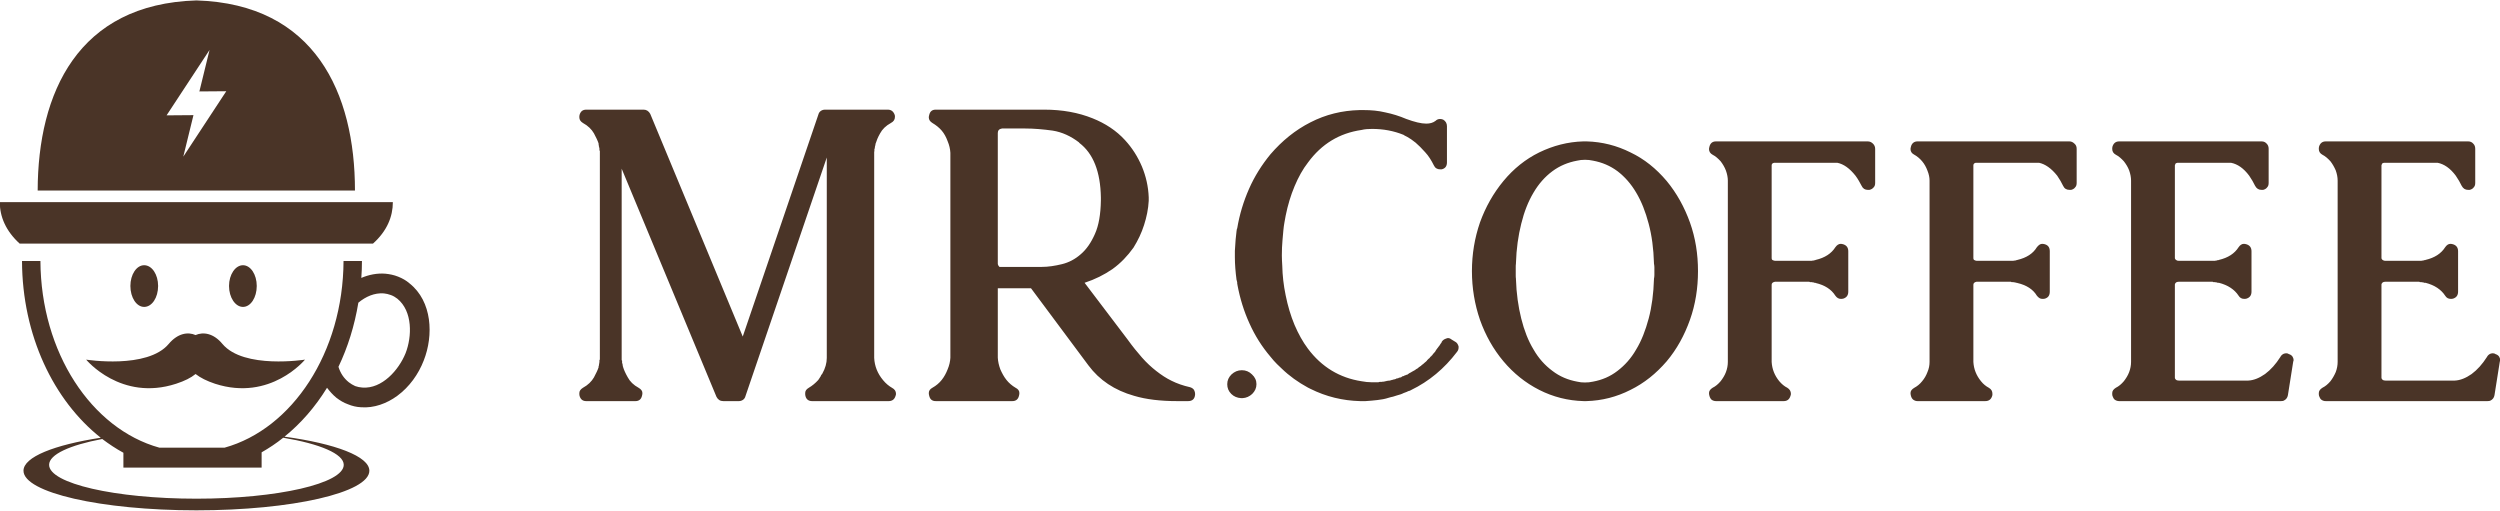 <?xml version="1.0" encoding="UTF-8"?>
<!DOCTYPE svg PUBLIC "-//W3C//DTD SVG 1.1//EN" "http://www.w3.org/Graphics/SVG/1.1/DTD/svg11.dtd">
<!-- Creator: CorelDRAW X8 -->
<svg xmlns="http://www.w3.org/2000/svg" xml:space="preserve" width="100%" height="100%" version="1.1" style="shape-rendering:geometricPrecision; text-rendering:geometricPrecision; image-rendering:optimizeQuality; fill-rule:evenodd; clip-rule:evenodd"
viewBox="0 0 11811 2413"
 xmlns:xlink="http://www.w3.org/1999/xlink">
 <defs>
  <style type="text/css">
   <![CDATA[
    .fil0 {fill:#4A3427}
    .fil1 {fill:#4A3427;fill-rule:nonzero}
   ]]>
  </style>
 </defs>
 <g id="Слой_x0020_1">
  <g id="_2419538689488">
   <path class="fil0" d="M928 2c560,17 749,438 749,898l-1499 0c1,-460 189,-881 750,-898zm-62 738l203 -309 -127 1 48 -196 -203 309 127 -1 -48 196zm-69 885c-101,120 -390,74 -390,74 0,0 164,199 425,114 40,-13 70,-28 92,-46 23,18 53,33 92,46 262,85 425,-114 425,-114 0,0 -289,46 -390,-74 -42,-51 -91,-58 -127,-42 -36,-16 -84,-9 -127,42zm913 -392c0,27 -1,54 -3,80 35,-15 74,-23 113,-20 21,2 41,6 61,14 20,8 38,18 54,32 107,85 114,245 67,364 -25,65 -68,125 -125,167 -49,36 -110,59 -172,54 -21,-1 -42,-6 -61,-14 -20,-7 -38,-18 -55,-31 -17,-14 -31,-30 -44,-47 -56,91 -124,169 -201,231 240,33 401,93 401,161 0,103 -366,187 -817,187 -451,0 -817,-84 -817,-187 0,-65 145,-122 365,-156 -223,-176 -371,-484 -372,-835l87 0c2,432 241,793 562,882l308 0c320,-89 560,-450 562,-882l87 0zm-372 835c-32,26 -67,49 -102,69l0 72 -653 0 0 -70c-35,-19 -68,-41 -100,-65 -153,29 -251,73 -251,122 0,88 311,160 696,160 384,0 696,-72 696,-160 0,-52 -113,-99 -286,-128zm355 -638c-18,109 -50,211 -94,303 9,29 25,54 49,73 9,7 19,13 30,18 11,4 22,6 34,7 93,7 172,-83 204,-162 31,-79 34,-199 -39,-258 -9,-7 -19,-13 -30,-17 -11,-4 -23,-7 -34,-8 -44,-3 -85,15 -120,44zm-545 -177c36,0 65,44 65,98 0,55 -29,99 -65,99 -36,0 -66,-44 -66,-99 0,-54 30,-98 66,-98zm-467 0c37,0 66,44 66,98 0,55 -29,99 -66,99 -36,0 -65,-44 -65,-99 0,-54 29,-98 65,-98zm1081 -102c66,-59 94,-127 94,-196l-1857 0c0,69 29,137 94,196l1669 0z"/>
   <path class="fil1" d="M2834 712l-2 -1 0 -7c0,-3 0,-5 -1,-6 0,-3 -1,-6 -2,-8l0 -6 -1 0 0 -6c-4,-13 -12,-29 -22,-48 -11,-19 -28,-36 -52,-49 -11,-7 -17,-15 -17,-27 0,-3 0,-7 1,-11 5,-17 15,-25 32,-25l271 0c13,0 24,7 31,20l437 1052 357 -1048c2,-8 6,-14 12,-18 6,-4 12,-6 20,-6l296 0c16,0 27,8 33,25 1,3 1,6 1,9 0,13 -6,22 -19,29 -24,13 -41,30 -51,49 -11,19 -17,35 -21,48 -1,1 -1,2 -1,4l0 2c-2,6 -3,11 -3,14l0 3c-1,1 -2,2 -2,3l0 8c0,2 0,4 -1,5l0 974c2,39 16,74 42,105 13,16 28,28 42,36 13,7 19,16 19,29 0,3 -1,6 -2,9 -5,17 -16,25 -33,25l-361 0c-17,0 -28,-8 -32,-25 -1,-4 -1,-8 -1,-13 0,-10 5,-18 17,-25 17,-10 31,-22 44,-36 2,-2 3,-4 4,-6 2,-2 3,-4 4,-6 3,-3 5,-8 7,-13 3,-2 4,-4 5,-6 14,-25 21,-50 21,-74l0 -947 -384 1127c-2,8 -6,14 -12,18 -6,4 -12,6 -20,6l-73 0c-15,0 -25,-7 -32,-20l-448 -1078 0 904 2 4 0 10c1,2 2,3 2,5 0,1 0,2 1,4l0 5c1,2 2,4 2,6 4,13 11,29 22,48 10,19 27,36 51,49 12,7 18,15 18,25 0,5 -1,9 -2,13 -4,17 -15,25 -31,25l-232 0c-17,0 -27,-8 -32,-25 -1,-4 -1,-8 -1,-13 0,-10 6,-18 17,-25 24,-13 41,-30 52,-49 10,-19 18,-35 22,-48l0 -5 1 -1c0,-2 1,-5 1,-7 1,-3 1,-5 1,-7l0 -2 1 0 0 -11 2 -4 0 -986zm2787 1117c8,2 15,6 20,13 3,6 5,12 5,19l0 4c-2,20 -13,30 -33,30l-52 0c-78,0 -146,-8 -203,-25 -92,-26 -164,-74 -216,-144l-271 -364 -157 0 0 328c1,18 5,36 12,55 8,18 17,35 29,50 11,14 26,27 43,37 12,6 18,14 18,25 0,5 -1,9 -2,13 -4,17 -15,25 -31,25l-362 0c-17,0 -27,-8 -31,-25 -1,-4 -2,-8 -2,-13 0,-11 6,-19 17,-25 18,-10 33,-23 44,-37 12,-15 21,-32 28,-50 8,-19 12,-37 13,-55l0 -968c-1,-18 -5,-36 -13,-55 -7,-19 -16,-36 -28,-50 -12,-14 -27,-26 -44,-36 -11,-7 -17,-15 -17,-27 0,-3 1,-7 2,-11 4,-17 14,-25 31,-25l512 0c86,0 162,14 229,41 60,24 112,58 153,103 34,37 60,78 80,125 19,46 30,94 32,145l0 17c-2,38 -10,77 -22,114 -12,38 -29,73 -50,107 -28,39 -60,73 -99,101 -39,27 -83,49 -132,65l204 269c23,32 45,59 67,84 22,25 45,46 68,64 23,18 47,34 72,46 26,13 55,23 86,30zm-887 -1222c-13,2 -20,9 -20,21l0 617c0,5 2,10 8,16l199 0c31,0 63,-5 96,-13 33,-8 63,-24 89,-47 27,-23 49,-55 67,-96 18,-40 27,-93 28,-158l0 -14c-2,-122 -36,-208 -102,-258l-1 -2c-39,-30 -81,-49 -125,-56 -44,-6 -88,-10 -132,-10l-107 0zm1133 1142c19,0 35,7 48,20 14,13 21,28 21,46 0,18 -7,33 -20,46 -13,12 -28,19 -46,20l-6 0c-19,-1 -35,-8 -47,-20 -13,-13 -19,-28 -19,-46 0,-18 7,-33 20,-46 14,-13 30,-20 49,-20zm1009 -134c7,4 12,11 15,22l0 4c0,8 -2,15 -8,22 -59,78 -132,139 -217,180 -3,2 -7,4 -10,4 -3,1 -6,2 -9,4 -2,1 -5,2 -8,3 -3,1 -6,2 -8,3 -9,5 -20,8 -31,11 -6,2 -13,4 -19,6 -6,1 -13,3 -20,5 -18,6 -36,9 -54,11 -19,2 -37,4 -56,5l-25 0c-82,-2 -161,-21 -235,-58 -2,-1 -4,-2 -6,-3 -2,-1 -4,-2 -6,-3 -46,-25 -88,-55 -124,-90l-22 -21c-5,-6 -11,-11 -16,-17 -5,-6 -10,-12 -15,-18 -40,-47 -73,-99 -99,-157 -26,-57 -45,-118 -57,-183l0 -1c-1,-3 -1,-5 -1,-8 0,-2 0,-4 -1,-6 0,-1 -1,-3 -1,-5l-1 -2c-5,-38 -8,-74 -8,-108l0 -30c2,-40 5,-72 8,-94l0 -1c1,-2 1,-4 1,-6 0,-2 1,-3 2,-5 11,-66 30,-128 56,-187 26,-59 60,-113 101,-163 55,-64 118,-115 189,-151 72,-37 149,-56 232,-58l20 0c35,0 69,3 102,11 34,7 66,17 99,31 38,14 70,22 94,22 18,0 32,-4 44,-13 6,-6 13,-9 22,-9 4,0 8,1 14,3 12,7 18,18 18,31l0 171c0,18 -8,29 -25,33l-7 0c-14,0 -24,-6 -30,-19 -12,-24 -25,-45 -41,-62 -16,-18 -31,-33 -45,-45 -15,-12 -28,-21 -39,-27 -11,-5 -17,-9 -18,-10 -47,-19 -96,-28 -149,-28 -17,0 -34,1 -50,5 -104,15 -188,66 -252,153 -25,32 -46,70 -64,113 -18,43 -32,89 -42,139 0,1 -2,12 -6,33 -4,21 -6,49 -9,83 -2,22 -3,46 -3,72 0,16 1,32 2,49 1,45 6,91 16,139 10,50 24,97 42,140 18,42 39,80 63,112 65,87 150,138 253,154 16,3 33,5 50,5l30 0c2,-1 5,-2 8,-2l5 0c3,0 5,0 8,-1l4 0c2,0 4,-1 5,-1 1,-1 3,-1 5,-1l1 0c2,-1 4,-2 7,-2 2,0 4,0 6,-1l3 0c2,0 4,0 5,-1 1,0 2,-1 3,-1 1,0 2,0 3,-1l1 0c3,0 4,-1 4,-1 1,-1 2,-1 4,-1 1,0 2,0 3,-1 0,0 1,0 2,0 1,0 2,-1 3,-1 1,-1 2,-1 3,-1l2 -2 3 0c2,-1 4,-1 5,-1 1,0 2,-1 3,-2l3 -1c3,0 7,-1 11,-3l1 -2c3,-1 4,-2 5,-2 1,0 3,0 5,-1 1,0 1,-1 1,-2l2 0c4,-2 7,-3 8,-3 1,-1 2,-1 5,-1 1,-1 2,-2 3,-3 1,0 2,-1 3,-2l1 0 2 -2c4,-2 7,-3 8,-4l3 -2 9 -5 2 -1c4,-2 7,-4 9,-6l3 -2c2,-1 4,-2 4,-2 1,-1 2,-2 4,-3l3 -3c1,-1 2,-2 3,-2 2,-1 3,-1 4,-3 1,-1 2,-1 3,-1 1,-2 2,-3 3,-4 1,-1 2,-1 3,-2l2 -2 1 0c3,-3 6,-6 10,-9 3,-2 6,-5 9,-8l1 -2 8 -8 2 -1c3,-3 5,-6 6,-8 1,0 2,0 2,-1l1 0c1,-3 2,-4 3,-4 1,-1 3,-2 4,-4 1,-1 1,-2 1,-3 2,-3 4,-4 5,-4 1,-1 2,-2 3,-4l0 -2 2 0c1,-2 2,-4 3,-5 1,-2 2,-4 4,-6l0 -1c2,-2 4,-4 4,-5 1,-1 2,-3 4,-5l2 -3c3,-3 5,-6 6,-8l2 -3c1,-2 3,-5 6,-8l1 -4c5,-8 12,-13 22,-16 2,-1 5,-2 8,-2 5,0 11,2 17,7l18 11zm827 -895c65,31 121,76 171,135 48,58 84,124 110,196 26,73 38,149 38,230 0,80 -12,157 -38,230 -26,73 -62,139 -110,196 -50,58 -106,103 -171,135 -65,33 -134,51 -209,53l-12 0c-75,-2 -145,-20 -210,-53 -65,-33 -121,-78 -169,-135 -48,-57 -85,-123 -111,-196 -25,-73 -38,-150 -38,-230 0,-81 13,-157 38,-230 26,-72 63,-138 111,-196 48,-58 104,-103 169,-135 66,-32 135,-50 208,-52l16 0c74,2 143,20 207,52zm-215 1087c13,0 25,-1 38,-4 43,-8 81,-24 116,-51 34,-26 64,-59 88,-101 25,-41 44,-90 59,-146 15,-56 23,-119 25,-186l0 -2c1,-5 2,-11 2,-17l0 -38c0,-5 -1,-11 -2,-17l0 -2c-2,-68 -10,-130 -25,-186 -15,-57 -34,-105 -59,-147 -24,-41 -54,-75 -88,-101 -35,-26 -73,-42 -116,-50 -13,-3 -25,-4 -36,-4l-3 0c-12,0 -24,1 -36,4 -43,8 -82,24 -117,50 -35,26 -65,60 -89,101 -25,42 -44,90 -58,147 -14,56 -23,118 -25,186l0 2c-1,6 -1,12 -1,17l0 38c0,6 0,12 1,17l0 2c2,67 11,130 25,186 14,56 33,105 58,146 24,42 54,75 89,101 35,27 74,43 117,51 12,3 24,4 36,4l1 0zm641 -6c10,-13 19,-27 25,-43 6,-16 9,-32 9,-48l0 -857c0,-14 -3,-30 -9,-47 -6,-16 -15,-31 -25,-44 -12,-13 -24,-24 -38,-31 -11,-6 -17,-15 -17,-27 0,-3 1,-6 2,-11 4,-16 14,-25 31,-25l717 0c10,0 18,4 25,11 6,6 10,14 10,24l0 161c0,9 -2,16 -7,21 -5,6 -11,10 -20,12l-8 0c-13,0 -23,-6 -29,-19 -8,-15 -17,-32 -29,-48 -28,-35 -56,-55 -86,-61l-277 0c-10,0 -17,0 -21,0 -4,1 -7,2 -9,4 -2,2 -3,5 -3,8l0 439c0,3 1,6 3,8 2,1 5,2 7,3 3,1 5,1 6,1l174 0c2,-1 4,-1 7,-1 3,0 5,-1 7,-2 2,0 3,0 4,-1 43,-10 74,-30 93,-60 7,-10 16,-16 25,-16 4,0 8,1 12,2 16,5 24,16 24,33l0 191c0,17 -8,28 -24,33 -4,1 -8,1 -12,1 -9,0 -18,-5 -25,-15 -19,-30 -50,-50 -93,-60 -1,-1 -2,-1 -4,-1l-2 0c-2,-1 -4,-2 -6,-2 -2,0 -4,0 -6,-1l-8 0c-1,0 -2,-1 -3,-1 0,-1 -1,-1 -2,-1l-161 0c-11,2 -16,7 -16,14l0 365c2,34 14,64 36,91 12,14 24,24 38,31 11,7 17,16 17,29 0,3 -1,6 -2,9 -5,17 -16,25 -32,25l-320 0c-7,0 -14,-2 -20,-6 -5,-4 -9,-11 -11,-19 -1,-4 -2,-8 -2,-13 0,-10 6,-18 17,-25 14,-7 26,-17 38,-31zm952 0c11,-13 19,-27 25,-43 7,-16 10,-32 10,-48l0 -857c0,-14 -3,-30 -10,-47 -6,-16 -14,-31 -25,-44 -11,-13 -24,-24 -37,-31 -12,-6 -18,-15 -18,-27 0,-3 1,-6 2,-11 4,-16 15,-25 31,-25l718 0c9,0 17,4 24,11 7,6 10,14 10,24l0 161c0,9 -2,16 -7,21 -4,6 -11,10 -19,12l-8 0c-14,0 -24,-6 -30,-19 -7,-15 -17,-32 -28,-48 -28,-35 -57,-55 -86,-61l-278 0c-10,0 -17,0 -21,0 -3,1 -6,2 -8,4 -2,2 -3,5 -3,8l0 439c0,3 1,6 3,8 2,1 4,2 7,3 2,1 4,1 5,1l174 0c2,-1 5,-1 8,-1 2,0 4,-1 6,-2 2,0 4,0 5,-1 43,-10 74,-30 92,-60 8,-10 16,-16 25,-16 5,0 9,1 13,2 16,5 23,16 23,33l0 191c0,17 -7,28 -23,33 -4,1 -8,1 -13,1 -9,0 -17,-5 -25,-15 -18,-30 -49,-50 -92,-60 -1,-1 -3,-1 -5,-1l-1 0c-2,-1 -5,-2 -7,-2 -2,0 -4,0 -6,-1l-8 0c-1,0 -2,-1 -2,-1 -1,-1 -1,-1 -2,-1l-162 0c-10,2 -15,7 -15,14l0 365c2,34 14,64 36,91 11,14 24,24 37,31 12,7 17,16 17,29 0,3 0,6 -1,9 -5,17 -16,25 -33,25l-320 0c-7,0 -13,-2 -19,-6 -6,-4 -10,-11 -12,-19 -1,-4 -2,-8 -2,-13 0,-10 6,-18 18,-25 13,-7 26,-17 37,-31zm915 -1070c-11,-6 -17,-15 -17,-27 0,-3 0,-6 1,-11 5,-16 15,-25 32,-25l673 0c10,0 18,4 24,11 6,6 9,14 9,24l0 161c0,9 -2,16 -7,21 -4,6 -11,10 -19,12l-8 0c-13,0 -23,-6 -30,-19 -7,-15 -17,-32 -28,-48 -26,-35 -55,-55 -86,-61l-232 0c-11,0 -18,0 -21,0 -4,1 -7,2 -9,4 -2,5 -3,7 -3,8l0 439c0,2 2,5 5,8 2,1 4,2 6,3 2,1 4,1 6,1l173 0c2,-1 4,-1 6,-1 2,0 4,-1 6,-2l2 0c2,0 3,0 4,-1 43,-10 74,-30 93,-60 7,-10 15,-16 25,-16 4,0 8,1 12,2 16,5 24,16 24,33l0 191c0,17 -8,28 -24,33 -4,1 -7,1 -11,1 -11,0 -20,-5 -26,-15 -19,-29 -50,-50 -93,-61l-6 0c-2,-1 -4,-2 -6,-2 -2,0 -4,0 -6,-1l-8 0c-1,-1 -3,-2 -5,-2l-158 0c-5,0 -10,1 -14,4 -3,3 -5,6 -5,10l0 439c0,4 2,7 5,10 4,3 9,4 14,4l327 0c26,-1 53,-12 80,-31 27,-20 51,-47 72,-80 4,-8 10,-13 17,-16 4,-1 7,-2 11,-2 5,0 9,1 13,4 7,2 13,6 17,12 3,5 5,11 5,16 0,2 -1,4 -2,8l-25 158c-2,12 -9,21 -20,26 -2,1 -6,2 -13,2l-764 0c-7,0 -14,-2 -20,-6 -6,-4 -9,-11 -12,-19 -1,-4 -1,-8 -1,-13 0,-10 6,-18 17,-25 14,-7 26,-17 38,-31 10,-13 19,-27 25,-43 6,-16 9,-32 9,-48l0 -857c0,-15 -3,-31 -9,-48 -6,-16 -15,-30 -25,-43 -12,-13 -24,-24 -38,-31zm976 0c-11,-6 -17,-15 -17,-27 0,-3 0,-6 1,-11 5,-16 15,-25 32,-25l673 0c10,0 18,4 24,11 6,6 9,14 9,24l0 161c0,9 -2,16 -7,21 -4,6 -11,10 -19,12l-8 0c-13,0 -23,-6 -30,-19 -7,-15 -17,-32 -28,-48 -26,-35 -55,-55 -86,-61l-232 0c-11,0 -18,0 -21,0 -4,1 -7,2 -9,4 -2,5 -3,7 -3,8l0 439c0,2 2,5 5,8 2,1 4,2 6,3 2,1 4,1 6,1l172 0c3,-1 5,-1 7,-1 2,0 4,-1 6,-2l2 0c2,0 3,0 4,-1 43,-10 74,-30 93,-60 7,-10 15,-16 25,-16 4,0 8,1 12,2 16,5 24,16 24,33l0 191c0,17 -8,28 -24,33 -4,1 -8,1 -11,1 -11,0 -20,-5 -26,-15 -19,-29 -50,-50 -93,-61l-6 0c-2,-1 -4,-2 -6,-2 -2,0 -4,0 -7,-1l-7 0c-1,-1 -3,-2 -5,-2l-158 0c-5,0 -10,1 -14,4 -3,3 -5,6 -5,10l0 439c0,4 2,7 5,10 4,3 9,4 14,4l327 0c26,-1 53,-12 80,-31 27,-20 51,-47 72,-80 4,-8 10,-13 17,-16 3,-1 7,-2 11,-2 4,0 9,1 13,4 7,2 13,6 17,12 3,5 5,11 5,16 0,2 -1,4 -2,8l-25 158c-2,12 -9,21 -20,26 -2,1 -7,2 -13,2l-764 0c-8,0 -14,-2 -20,-6 -6,-4 -9,-11 -12,-19 -1,-4 -1,-8 -1,-13 0,-10 6,-18 17,-25 14,-7 26,-17 38,-31 10,-13 18,-27 25,-43 6,-16 9,-32 9,-48l0 -857c0,-15 -3,-31 -9,-48 -7,-16 -15,-30 -25,-43 -12,-13 -24,-24 -38,-31z"/>
  </g>
 </g>
</svg>
